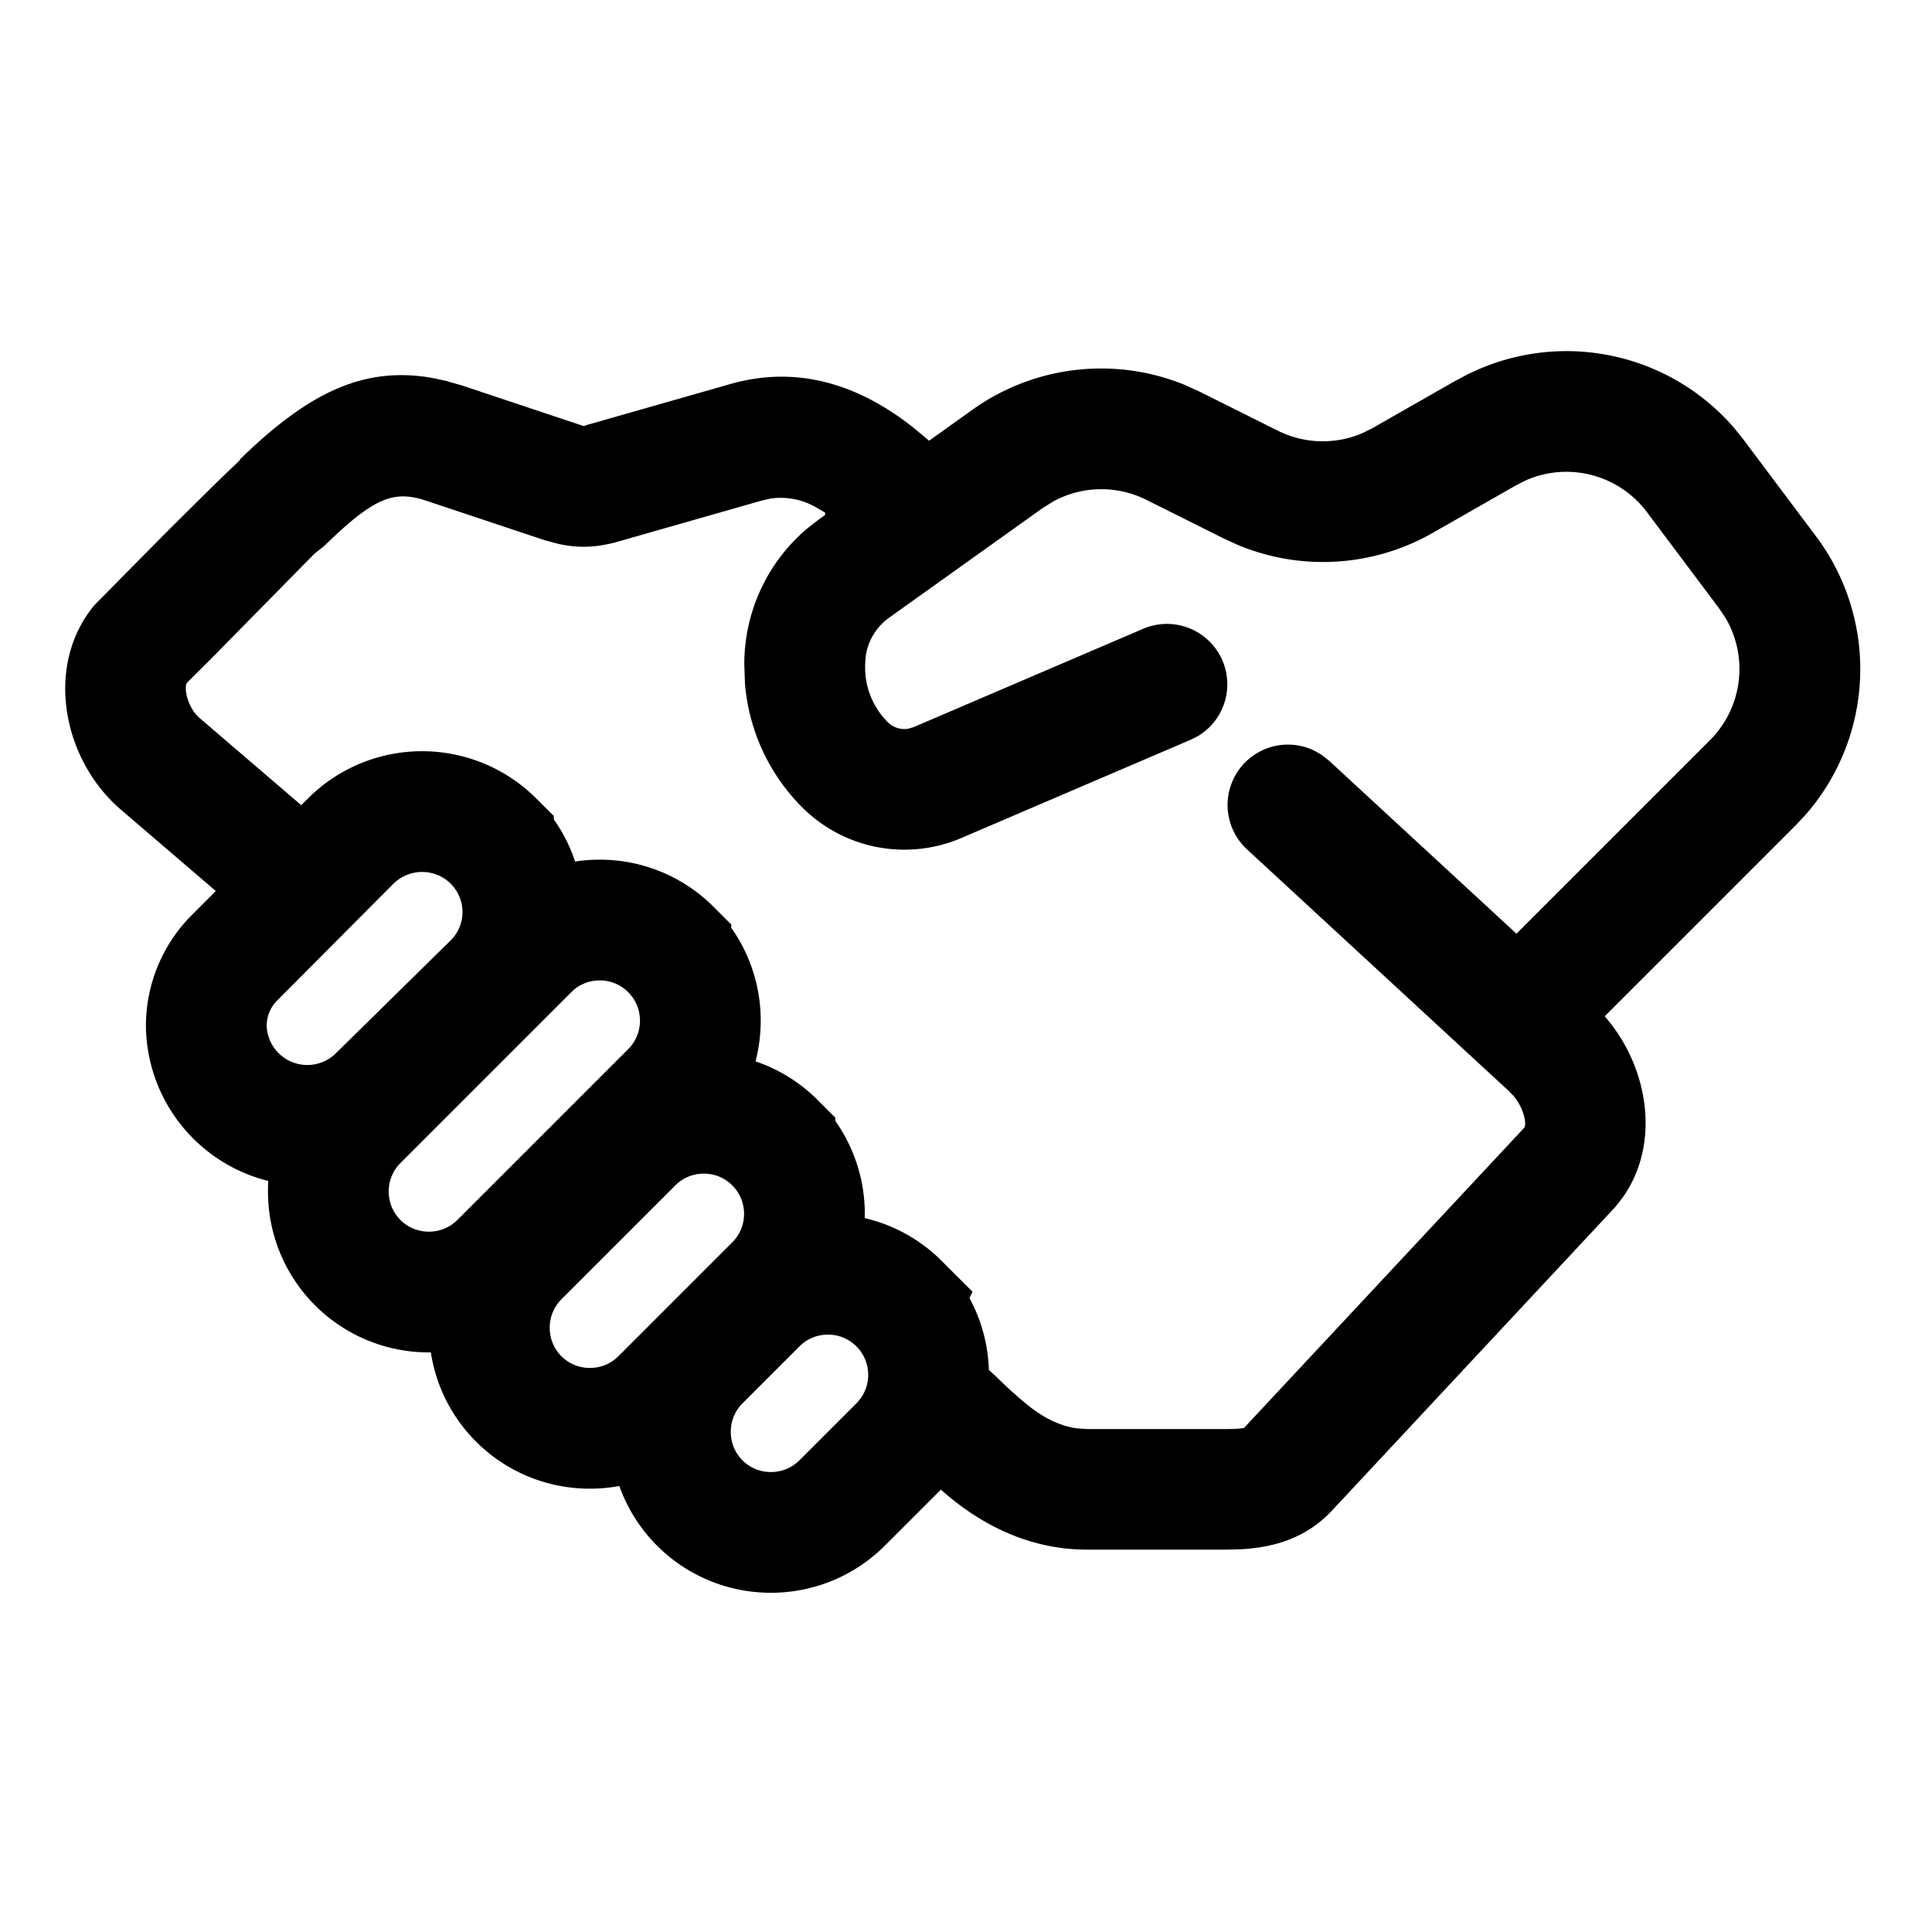 <svg width="24" height="24" viewBox="0 0 24 24" xmlns="http://www.w3.org/2000/svg"><path fill="currentColor" d="m16.422 9.38.087.069 3.233 2.984c.695.603.943 1.692.42 2.437l-.094.121-3.518 3.77c-.301.323-.678.458-1.127.484l-.172.005h-1.75c-.633 0-1.218-.244-1.732-.675l-.209-.181-.295-.278-.046-.04a.75.75 0 0 1 .964-1.15l.173.157.138.133c.07.065.144.131.239.211.217.182.43.286.641.316l.127.009h1.75c.149 0 .206-.016.201-.012l3.482-3.73c.034-.039-.001-.241-.131-.395l-.061-.063-3.25-3a.75.75 0 0 1 .837-1.226l.094.054zM5.557 4.737l.181.051 1.514.505.043-.015 1.741-.497c.824-.247 1.595-.033 2.305.527l.151.125.259.224v.842a.75.75 0 0 1-1.493.102l-.007-.102-.001-.131-.115-.067a.877.877 0 0 0-.566-.107l-.112.026-1.741.497c-.28.084-.515.099-.785.038l-.167-.045-1.488-.496c-.368-.116-.604-.038-1.126.451l-.126.12-.117.093-1.244 1.264-.338.337c-.047.056.003.314.157.443l1.75 1.5a.75.75 0 0 1-.964 1.15l-1.75-1.5C.776 9.45.546 8.266 1.175 7.515l.854-.865c.297-.296.607-.604.817-.806l.136-.129-.005-.005c.852-.831 1.541-1.169 2.405-1.013l.175.038z"/><path fill="currentColor" d="M18.095 4.724a2.75 2.75 0 0 1 3.452.598l.112.14.9 1.2a2.75 2.75 0 0 1-.129 3.459l-.127.135-2.773 2.773a.75.75 0 0 1-1.134-.977l.073-.084 2.773-2.773a1.252 1.252 0 0 0 .195-1.516l-.079-.118-.9-1.2a1.25 1.25 0 0 0-1.501-.395l-.119.06-1.039.593a2.748 2.748 0 0 1-2.416.153l-.178-.081-.965-.482a1.25 1.25 0 0 0-1.156.02l-.13.081-1.91 1.364a.713.713 0 0 0-.29.479l-.007.097v.043a.96.96 0 0 0 .28.677.292.292 0 0 0 .256.082l.068-.02 2.85-1.221a.75.75 0 0 1 .682 1.332l-.091.046-2.85 1.221a1.796 1.796 0 0 1-1.976-.38 2.455 2.455 0 0 1-.712-1.543l-.008-.237c0-.653.289-1.27.784-1.687l.14-.109 1.91-1.364a2.75 2.75 0 0 1 2.644-.306l.184.084.965.482c.332.166.719.175 1.055.029l.124-.062 1.039-.593z"/><path fill="none" stroke="currentColor" stroke-width="1.5" d="M6.13 10.448a1.256 1.256 0 0 0-1.776.003l-1.457 1.463a1.197 1.197 0 0 0-.334.849 1.255 1.255 0 0 0 2.136.855l1.439-1.415a1.245 1.245 0 0 0-.008-1.754zm2.204 1.347c-.244-.244-.564-.366-.884-.366s-.64.122-.884.366l-2.121 2.121a1.246 1.246 0 0 0-.366.884 1.246 1.246 0 0 0 1.25 1.25c.32 0 .64-.122.884-.366l2.121-2.121c.244-.244.366-.564.366-.884s-.122-.64-.366-.884zm1.293 2.4c-.244-.244-.564-.366-.884-.366s-.64.122-.884.366l-1.414 1.414a1.246 1.246 0 0 0-.366.884 1.246 1.246 0 0 0 1.25 1.25c.32 0 .64-.122.884-.366l1.414-1.414c.244-.244.366-.564.366-.884s-.122-.64-.366-.884zm1.542 2c-.244-.244-.564-.366-.884-.366s-.64.122-.884.366l-.707.707a1.246 1.246 0 0 0-.366.884 1.246 1.246 0 0 0 1.25 1.25c.32 0 .64-.122.884-.366l.707-.707c.244-.244.366-.564.366-.884s-.122-.64-.366-.884z"/></svg>
